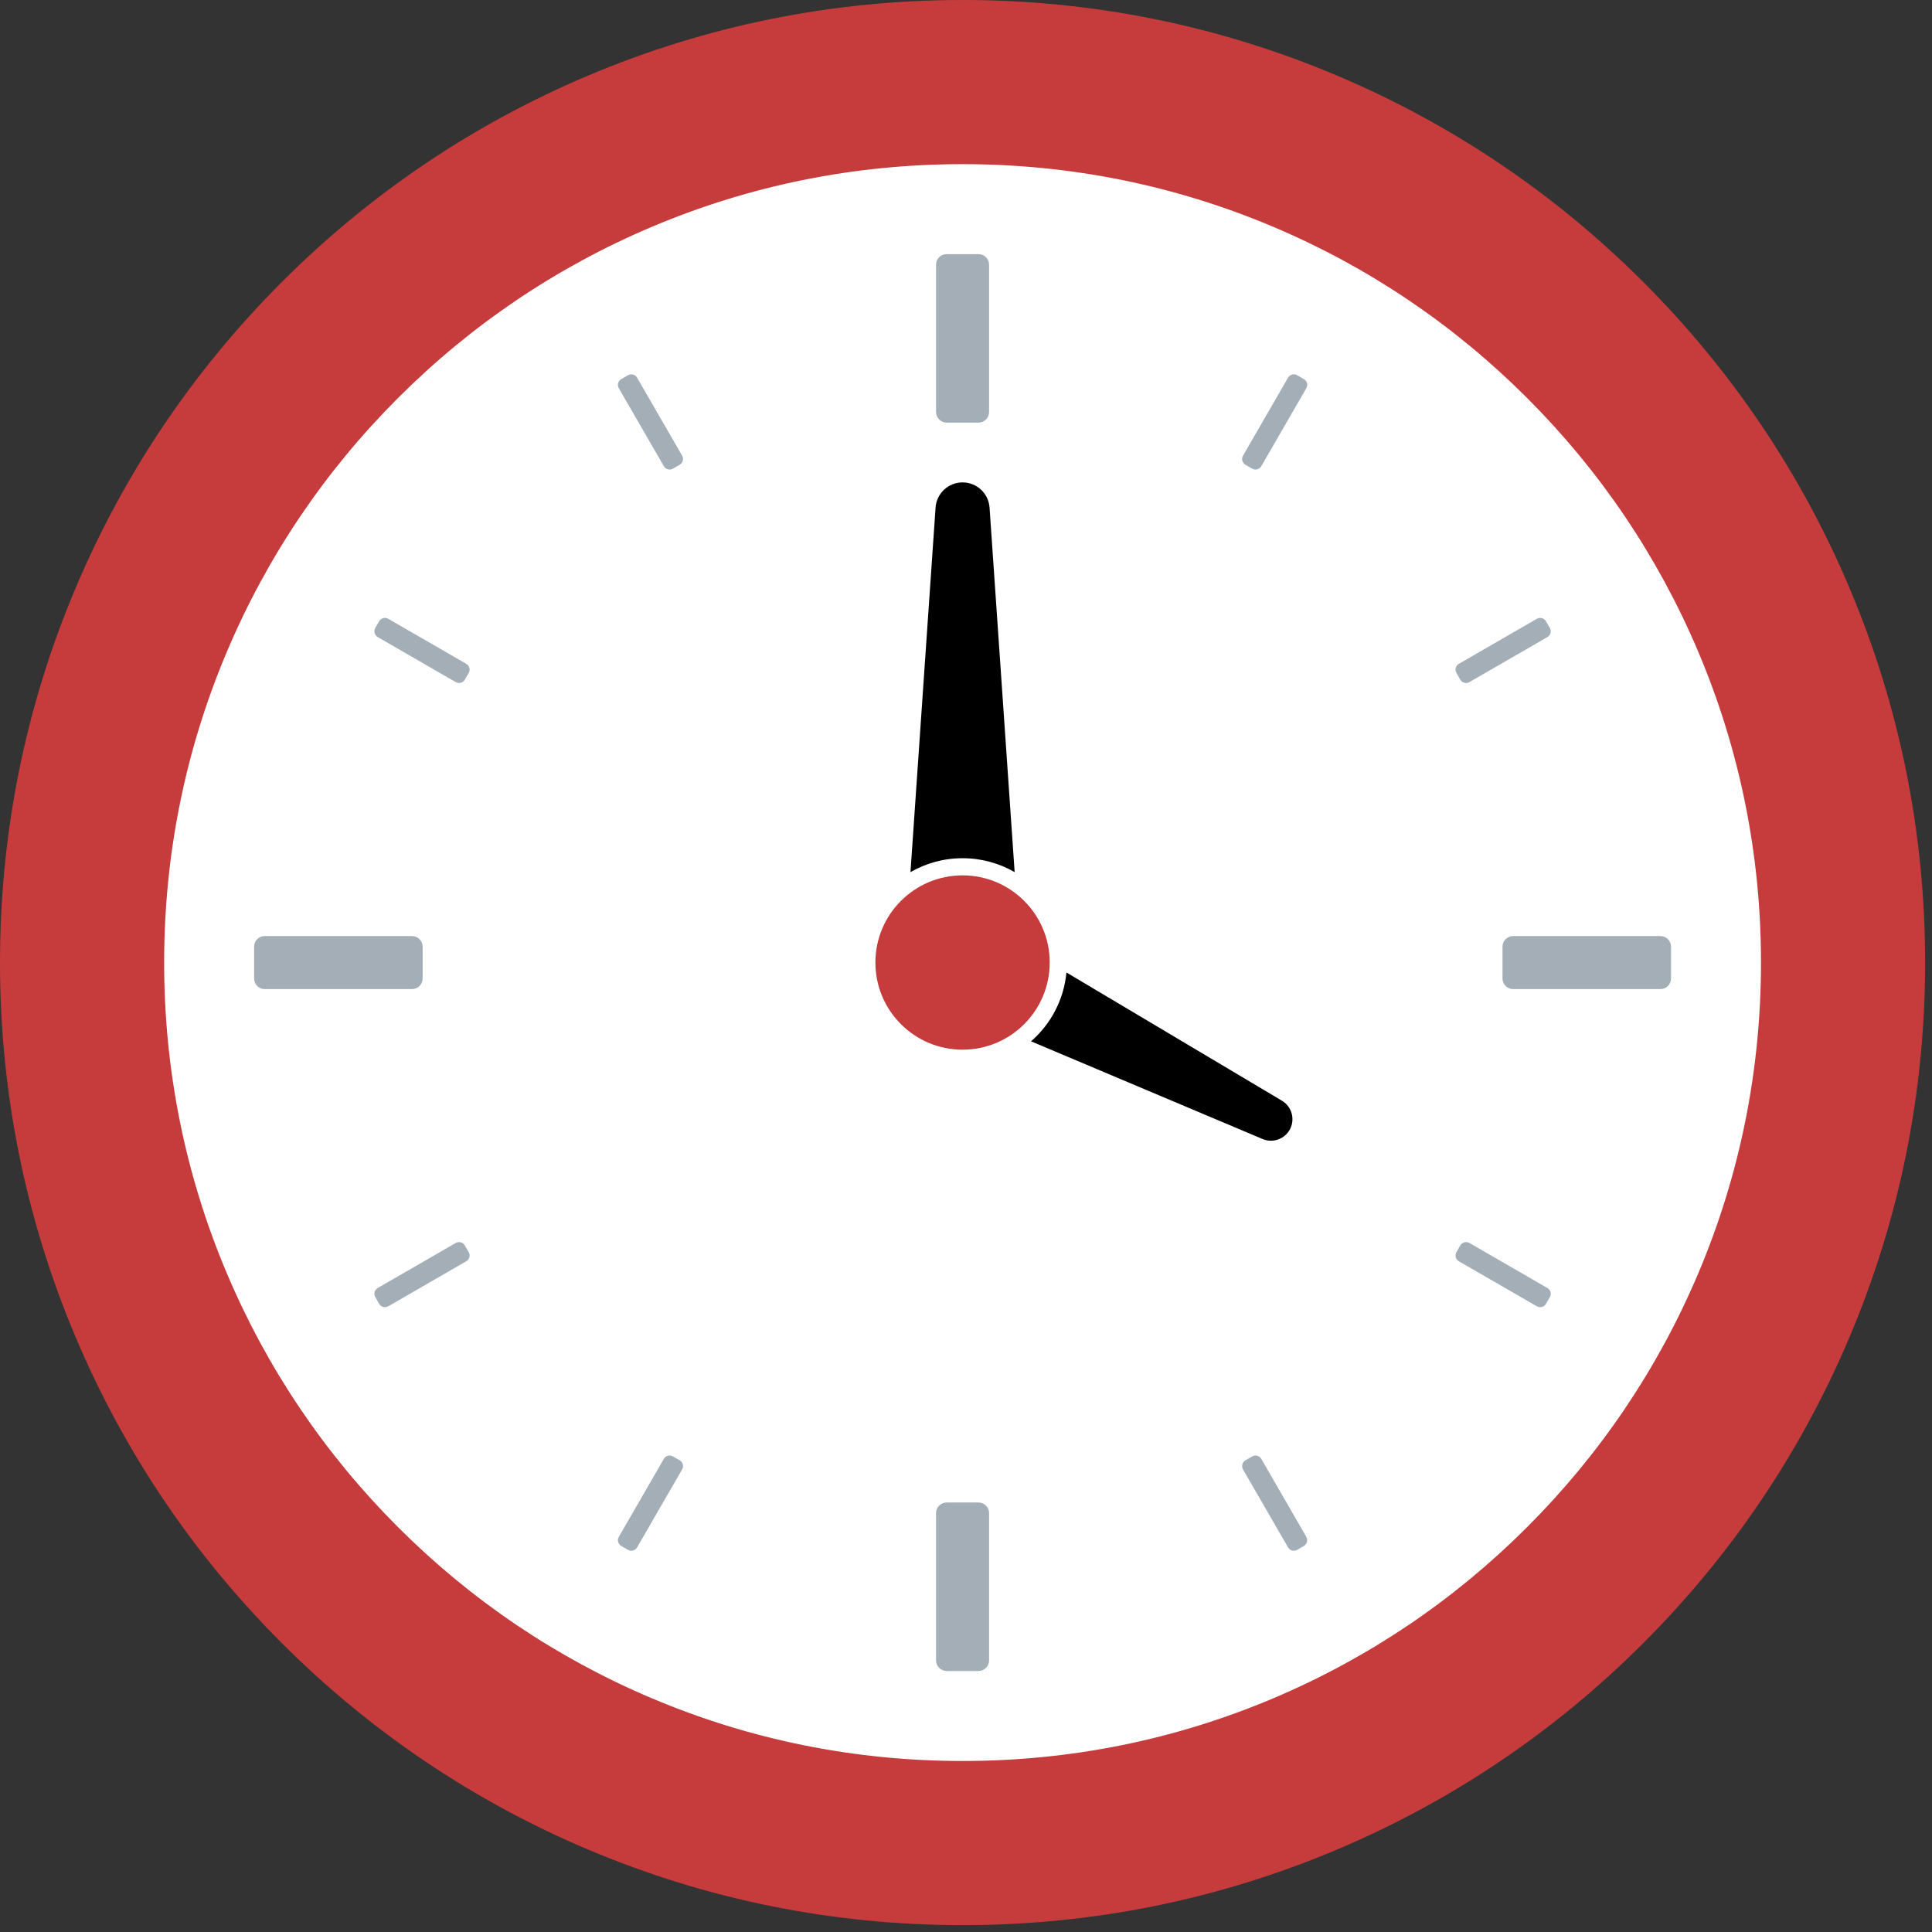 <svg width="226" height="226" viewBox="0 0 226 226" fill="none" xmlns="http://www.w3.org/2000/svg">
<rect x="0" y="0" width="226" height="226" fill="#333333" stroke="none"/>
<path d="M112.598 216.016C169.712 216.016 216.012 169.716 216.012 112.602C216.012 55.488 169.712 9.188 112.598 9.188C55.484 9.188 9.184 55.488 9.184 112.602C9.184 169.716 55.484 216.016 112.598 216.016Z" fill="white"/>
<path d="M112.598 225.196C97.402 225.196 82.655 222.217 68.766 216.343C55.357 210.671 43.316 202.554 32.979 192.217C22.642 181.88 14.525 169.839 8.853 156.43C2.979 142.541 0 127.794 0 112.598C0 97.402 2.979 82.655 8.853 68.766C14.525 55.357 22.642 43.316 32.979 32.979C43.316 22.642 55.357 14.525 68.766 8.853C82.655 2.979 97.402 0 112.598 0C127.794 0 142.541 2.979 156.43 8.853C169.839 14.525 181.88 22.642 192.217 32.979C202.554 43.316 210.671 55.357 216.343 68.766C222.217 82.655 225.196 97.402 225.196 112.598C225.196 127.794 222.217 142.541 216.343 156.43C210.671 169.839 202.554 181.88 192.217 192.217C181.88 202.554 169.839 210.671 156.43 216.343C142.541 222.217 127.794 225.196 112.598 225.196ZM112.598 19.202C99.984 19.202 87.754 21.669 76.248 26.536C65.127 31.24 55.138 37.975 46.557 46.557C37.975 55.138 31.24 65.127 26.536 76.248C21.669 87.754 19.202 99.984 19.202 112.598C19.202 125.212 21.669 137.442 26.536 148.949C31.24 160.069 37.975 170.058 46.557 178.639C55.138 187.221 65.127 193.956 76.248 198.66C87.754 203.527 99.984 205.995 112.598 205.995C125.212 205.995 137.442 203.527 148.949 198.66C160.069 193.956 170.058 187.221 178.639 178.639C187.221 170.058 193.956 160.069 198.66 148.949C203.527 137.442 205.995 125.212 205.995 112.598C205.995 99.984 203.527 87.754 198.66 76.248C193.956 65.127 187.221 55.138 178.639 46.557C170.058 37.975 160.069 31.24 148.949 26.536C137.442 21.669 125.212 19.202 112.598 19.202Z" fill="#C63C3C"/>
<path d="M112.598 122.79C118.229 122.79 122.794 118.225 122.794 112.594C122.794 106.963 118.229 102.398 112.598 102.398C106.967 102.398 102.402 106.963 102.402 112.594C102.402 118.225 106.967 122.79 112.598 122.79Z" fill="#C63C3C"/>
<path d="M114.458 49.438H110.737C110.052 49.438 109.497 48.882 109.497 48.197V30.967C109.497 30.282 110.052 29.727 110.737 29.727H114.458C115.143 29.727 115.699 30.282 115.699 30.967V48.197C115.699 48.882 115.143 49.438 114.458 49.438Z" fill="#A3AEB7"/>
<path d="M54.828 78.718L54.374 79.505C54.159 79.877 53.682 80.005 53.31 79.79L44.186 74.522C43.813 74.307 43.685 73.831 43.9 73.458L44.355 72.671C44.57 72.298 45.046 72.171 45.419 72.386L54.543 77.654C54.916 77.869 55.044 78.345 54.828 78.718Z" fill="#A3AEB7"/>
<path d="M79.507 54.367L78.72 54.822C78.347 55.037 77.871 54.909 77.656 54.536L72.388 45.412C72.173 45.039 72.3 44.563 72.673 44.348L73.46 43.894C73.832 43.678 74.309 43.806 74.524 44.179L79.792 53.303C80.007 53.676 79.879 54.152 79.507 54.367Z" fill="#A3AEB7"/>
<path d="M49.437 110.74V114.461C49.437 115.146 48.881 115.702 48.196 115.702H30.966C30.281 115.702 29.726 115.146 29.726 114.461V110.74C29.726 110.055 30.281 109.5 30.966 109.5H48.196C48.881 109.5 49.437 110.055 49.437 110.74Z" fill="#A3AEB7"/>
<path d="M78.72 170.37L79.507 170.825C79.879 171.04 80.007 171.516 79.792 171.889L74.524 181.013C74.309 181.386 73.832 181.513 73.46 181.298L72.673 180.844C72.3 180.629 72.173 180.152 72.388 179.779L77.656 170.655C77.871 170.283 78.347 170.155 78.72 170.37Z" fill="#A3AEB7"/>
<path d="M54.374 145.687L54.828 146.474C55.044 146.846 54.916 147.323 54.543 147.538L45.419 152.806C45.046 153.021 44.57 152.893 44.355 152.52L43.9 151.733C43.685 151.361 43.813 150.884 44.186 150.669L53.31 145.401C53.682 145.186 54.159 145.314 54.374 145.687Z" fill="#A3AEB7"/>
<path d="M110.737 175.758H114.458C115.143 175.758 115.699 176.313 115.699 176.998V194.228C115.699 194.913 115.143 195.469 114.458 195.469H110.737C110.052 195.469 109.497 194.913 109.497 194.228V176.998C109.497 176.313 110.052 175.758 110.737 175.758Z" fill="#A3AEB7"/>
<path d="M170.368 146.474L170.823 145.687C171.038 145.314 171.514 145.186 171.887 145.401L181.011 150.669C181.384 150.884 181.511 151.361 181.296 151.733L180.842 152.52C180.627 152.893 180.15 153.021 179.778 152.806L170.653 147.538C170.281 147.323 170.153 146.846 170.368 146.474Z" fill="#A3AEB7"/>
<path d="M145.69 170.825L146.477 170.37C146.85 170.155 147.326 170.283 147.542 170.655L152.81 179.78C153.025 180.152 152.897 180.629 152.524 180.844L151.737 181.298C151.365 181.513 150.888 181.386 150.673 181.013L145.405 171.889C145.19 171.516 145.318 171.04 145.69 170.825Z" fill="#A3AEB7"/>
<path d="M175.76 114.461V110.74C175.76 110.055 176.315 109.5 177 109.5H194.23C194.915 109.5 195.471 110.055 195.471 110.74V114.461C195.471 115.146 194.915 115.702 194.23 115.702H177C176.315 115.701 175.76 115.146 175.76 114.461Z" fill="#A3AEB7"/>
<path d="M146.477 54.822L145.69 54.367C145.318 54.152 145.19 53.676 145.405 53.303L150.673 44.179C150.888 43.806 151.365 43.678 151.737 43.894L152.524 44.348C152.897 44.563 153.025 45.039 152.81 45.412L147.542 54.536C147.326 54.909 146.85 55.037 146.477 54.822Z" fill="#A3AEB7"/>
<path d="M170.823 79.505L170.368 78.718C170.153 78.345 170.281 77.869 170.653 77.654L179.777 72.386C180.15 72.171 180.627 72.298 180.842 72.671L181.296 73.458C181.511 73.831 181.384 74.307 181.011 74.522L171.887 79.79C171.514 80.005 171.038 79.877 170.823 79.505Z" fill="#A3AEB7"/>
<path d="M118.69 102.018C116.896 100.983 114.816 100.391 112.597 100.391C110.378 100.391 108.298 100.984 106.505 102.018L109.44 59.378C109.554 57.718 110.933 56.43 112.597 56.43C114.262 56.43 115.641 57.718 115.755 59.378L118.69 102.018Z" fill="black"/>
<path d="M150.917 132.056C150.32 133.236 148.911 133.753 147.693 133.24L120.608 121.81C122.906 119.811 124.447 116.964 124.749 113.758L149.958 128.758C151.094 129.436 151.514 130.876 150.917 132.056Z" fill="black"/>
</svg>
